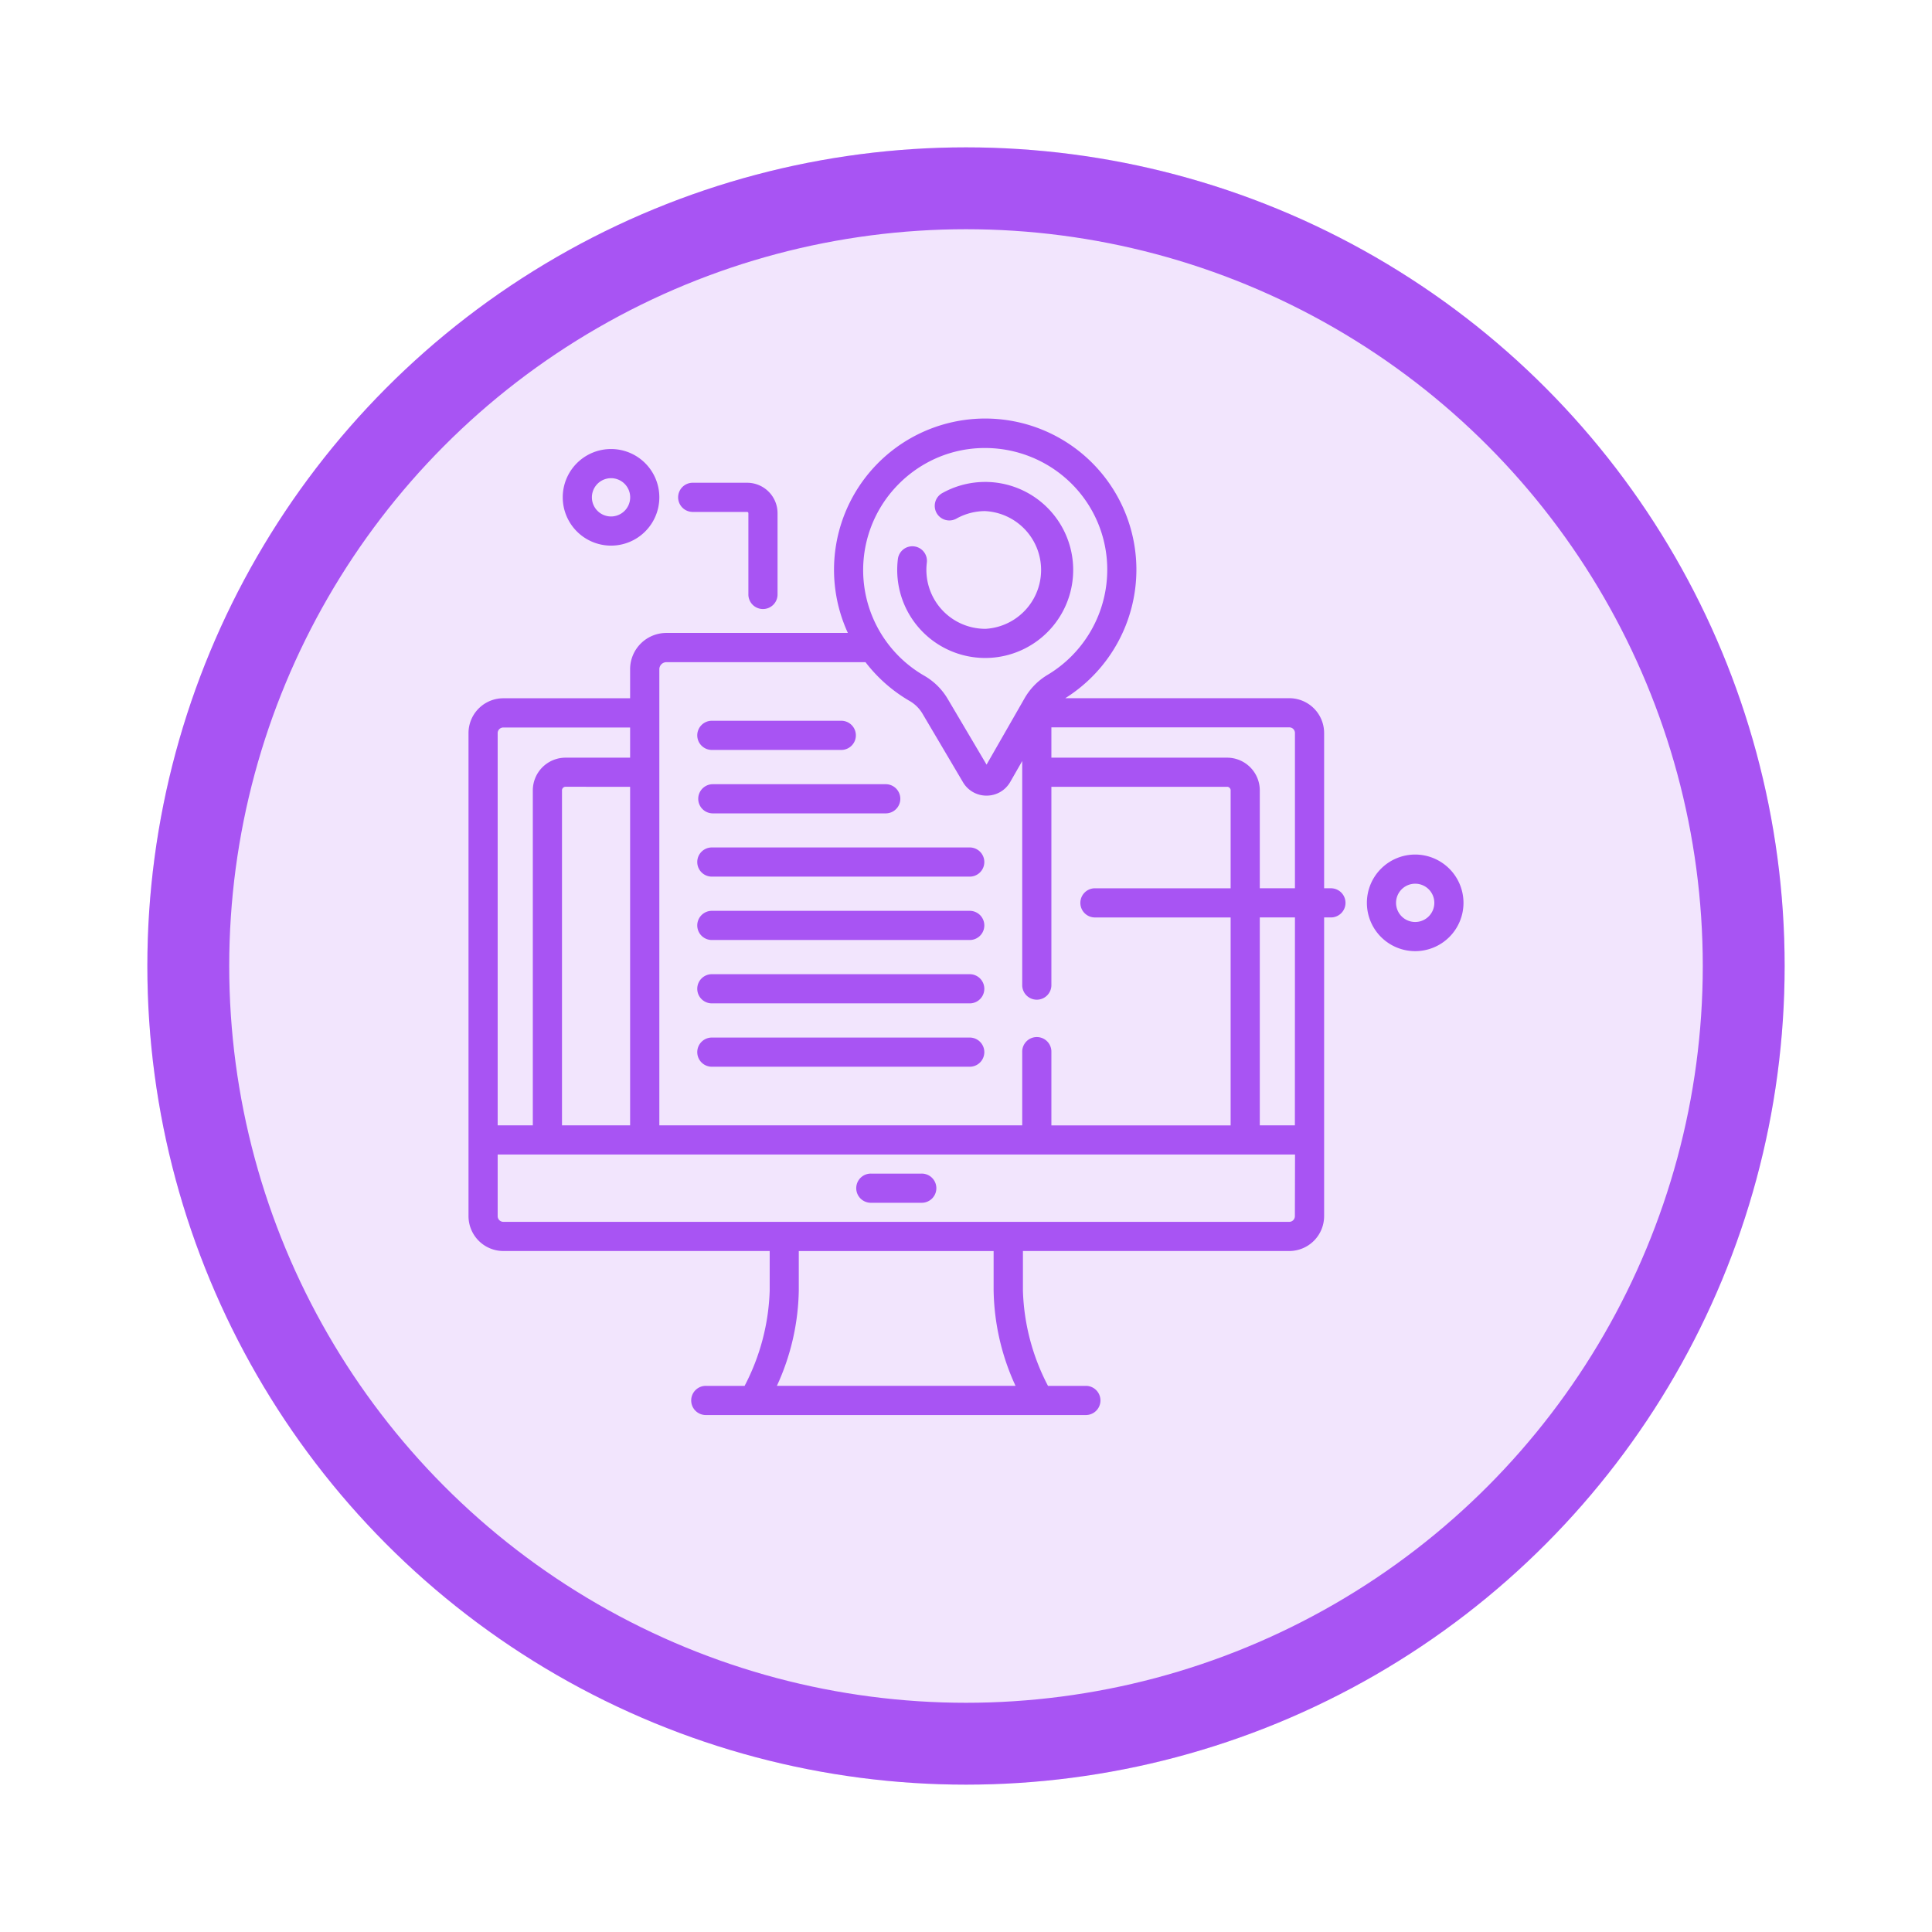 <svg xmlns="http://www.w3.org/2000/svg" xmlns:xlink="http://www.w3.org/1999/xlink" width="118" height="118" viewBox="0 0 118 118">
  <defs>
    <filter id="Elipse_9685" x="0" y="0" width="118" height="118" filterUnits="userSpaceOnUse">
      <feOffset dy="3" input="SourceAlpha"/>
      <feGaussianBlur stdDeviation="3" result="blur"/>
      <feFlood flood-opacity="0.161"/>
      <feComposite operator="in" in2="blur"/>
      <feComposite in="SourceGraphic"/>
    </filter>
  </defs>
  <g id="Grupo_1100222" data-name="Grupo 1100222" transform="translate(9 6)">
    <g transform="matrix(1, 0, 0, 1, -9, -6)" filter="url(#Elipse_9685)">
      <g id="Elipse_9685-2" data-name="Elipse 9685" transform="translate(9 6)" fill="#f2e5fd" stroke="#a854f3" stroke-width="5">
        <circle cx="50" cy="50" r="50" stroke="none"/>
        <circle cx="50" cy="50" r="47.5" fill="none"/>
      </g>
    </g>
    <g id="Grupo_1100238" data-name="Grupo 1100238" transform="translate(19.285 19.576)">
      <path id="Trazado_875353" data-name="Trazado 875353" d="M108.778,34.7h3.354a.076.076,0,0,1,.076.075v4.933a.891.891,0,1,0,1.781,0V34.773a1.859,1.859,0,0,0-1.857-1.857h-3.354a.891.891,0,0,0,0,1.781Z" transform="translate(-94.784 -29.007)" fill="#a854f3"/>
      <path id="Trazado_875354" data-name="Trazado 875354" d="M51.743,21.474a2.95,2.95,0,1,0-2.95-2.95,2.953,2.953,0,0,0,2.95,2.95Zm0-4.119a1.169,1.169,0,1,1-1.169,1.169A1.17,1.17,0,0,1,51.743,17.355Z" transform="translate(-42.708 -13.725)" fill="#a854f3"/>
      <path id="Trazado_875355" data-name="Trazado 875355" d="M119.12,157.108h7.846a.891.891,0,1,0,0-1.781H119.12a.891.891,0,1,0,0,1.781Z" transform="translate(-103.898 -136.881)" fill="#a854f3"/>
      <path id="Trazado_875356" data-name="Trazado 875356" d="M119.12,189.7h10.62a.891.891,0,0,0,0-1.781H119.12a.891.891,0,0,0,0,1.781Z" transform="translate(-103.898 -165.598)" fill="#a854f3"/>
      <path id="Trazado_875357" data-name="Trazado 875357" d="M134.811,220.5H119.12a.891.891,0,1,0,0,1.781h15.691a.891.891,0,1,0,0-1.781Z" transform="translate(-103.898 -194.316)" fill="#a854f3"/>
      <path id="Trazado_875358" data-name="Trazado 875358" d="M134.811,253.087H119.12a.891.891,0,1,0,0,1.781h15.691a.891.891,0,1,0,0-1.781Z" transform="translate(-103.898 -223.032)" fill="#a854f3"/>
      <path id="Trazado_875359" data-name="Trazado 875359" d="M134.811,285.674H119.12a.891.891,0,1,0,0,1.781h15.691a.891.891,0,1,0,0-1.781Z" transform="translate(-103.898 -251.749)" fill="#a854f3"/>
      <path id="Trazado_875360" data-name="Trazado 875360" d="M134.811,318.261H119.12a.891.891,0,1,0,0,1.781h15.691a.891.891,0,1,0,0-1.781Z" transform="translate(-103.898 -280.466)" fill="#a854f3"/>
      <path id="Trazado_875361" data-name="Trazado 875361" d="M226.181,43.239h.037a5.376,5.376,0,1,0-2.679-10.059.891.891,0,0,0,.877,1.551,3.6,3.6,0,0,1,1.743-.463,3.6,3.6,0,0,1,.048,7.19h-.025a3.6,3.6,0,0,1-3.568-4.027.891.891,0,1,0-1.769-.212,5.415,5.415,0,0,0-.038.68,5.376,5.376,0,0,0,5.375,5.34Z" transform="translate(-194.293 -28.628)" fill="#a854f3"/>
      <path id="Trazado_875362" data-name="Trazado 875362" d="M465.325,224.14a2.95,2.95,0,1,0,2.95,2.95,2.954,2.954,0,0,0-2.95-2.95Zm0,4.119a1.169,1.169,0,1,1,1.169-1.169A1.17,1.17,0,0,1,465.325,228.259Z" transform="translate(-407.175 -197.523)" fill="#a854f3"/>
      <path id="Trazado_875363" data-name="Trazado 875363" d="M200.9,390.013h3.051a.891.891,0,1,0,0-1.781H200.9a.891.891,0,1,0,0,1.781Z" transform="translate(-175.968 -342.128)" fill="#a854f3"/>
      <path id="Trazado_875364" data-name="Trazado 875364" d="M52.973,28.677h-.385V19.193a2.127,2.127,0,0,0-2.125-2.125H36.777a9.274,9.274,0,0,0,4.345-7.895A9.234,9.234,0,1,0,23.5,13.082H12.417A2.216,2.216,0,0,0,10.2,15.3v1.772H2.455A2.127,2.127,0,0,0,.33,19.193V48.707h0a2.133,2.133,0,0,0,2.125,2.125H18.725v2.41s0,.01,0,.015a13.41,13.41,0,0,1-1.532,5.811H14.852a.891.891,0,1,0,0,1.781H38.066a.891.891,0,0,0,0-1.781H35.723a13.349,13.349,0,0,1-1.531-5.811s0-.01,0-.015v-2.41H50.463a2.133,2.133,0,0,0,2.125-2.125h0V30.458h.385a.891.891,0,1,0,0-1.781ZM26.584,4.008a7.5,7.5,0,0,1,2.45-1.657,7.351,7.351,0,0,1,2.7-.563,7.5,7.5,0,0,1,5.353,2.105,7.4,7.4,0,0,1,2.255,5.292,7.486,7.486,0,0,1-3.656,6.464,3.948,3.948,0,0,0-1.4,1.435l-2.315,4.041L29.6,17.114A3.954,3.954,0,0,0,28.175,15.7,7.445,7.445,0,0,1,26.584,4.008ZM11.985,15.3a.433.433,0,0,1,.432-.432h12.16a9.22,9.22,0,0,0,2.709,2.377,2.172,2.172,0,0,1,.779.78l2.464,4.171a1.656,1.656,0,0,0,1.439.822h.012a1.656,1.656,0,0,0,1.44-.841l.729-1.272V34.561a.891.891,0,1,0,1.781,0V22.479H46.69a.223.223,0,0,1,.188.242v5.957H38.62a.891.891,0,1,0,0,1.781h8.258v12.7H35.93V38.685a.891.891,0,1,0-1.781,0v4.473H11.985Zm-9.874,3.9a.344.344,0,0,1,.343-.343H10.2V20.7H6.228A2,2,0,0,0,4.258,22.72V43.158H2.111ZM10.2,22.479V43.158H6.04V22.72a.223.223,0,0,1,.188-.242Zm8.964,36.588a14.407,14.407,0,0,0,1.338-5.832v-2.4h11.9v2.4a14.41,14.41,0,0,0,1.338,5.832Zm31.638-10.36a.336.336,0,0,1-.019.109.343.343,0,0,1-.324.234H2.455a.349.349,0,0,1-.344-.343V44.939h48.7Zm0-5.549H48.659v-12.7h2.147Zm0-14.481H48.659V22.72A2,2,0,0,0,46.69,20.7H35.93V18.849H50.463a.344.344,0,0,1,.343.343v9.485Z" transform="translate(0 0)" fill="#a854f3"/>
    </g>
  </g>
</svg>
